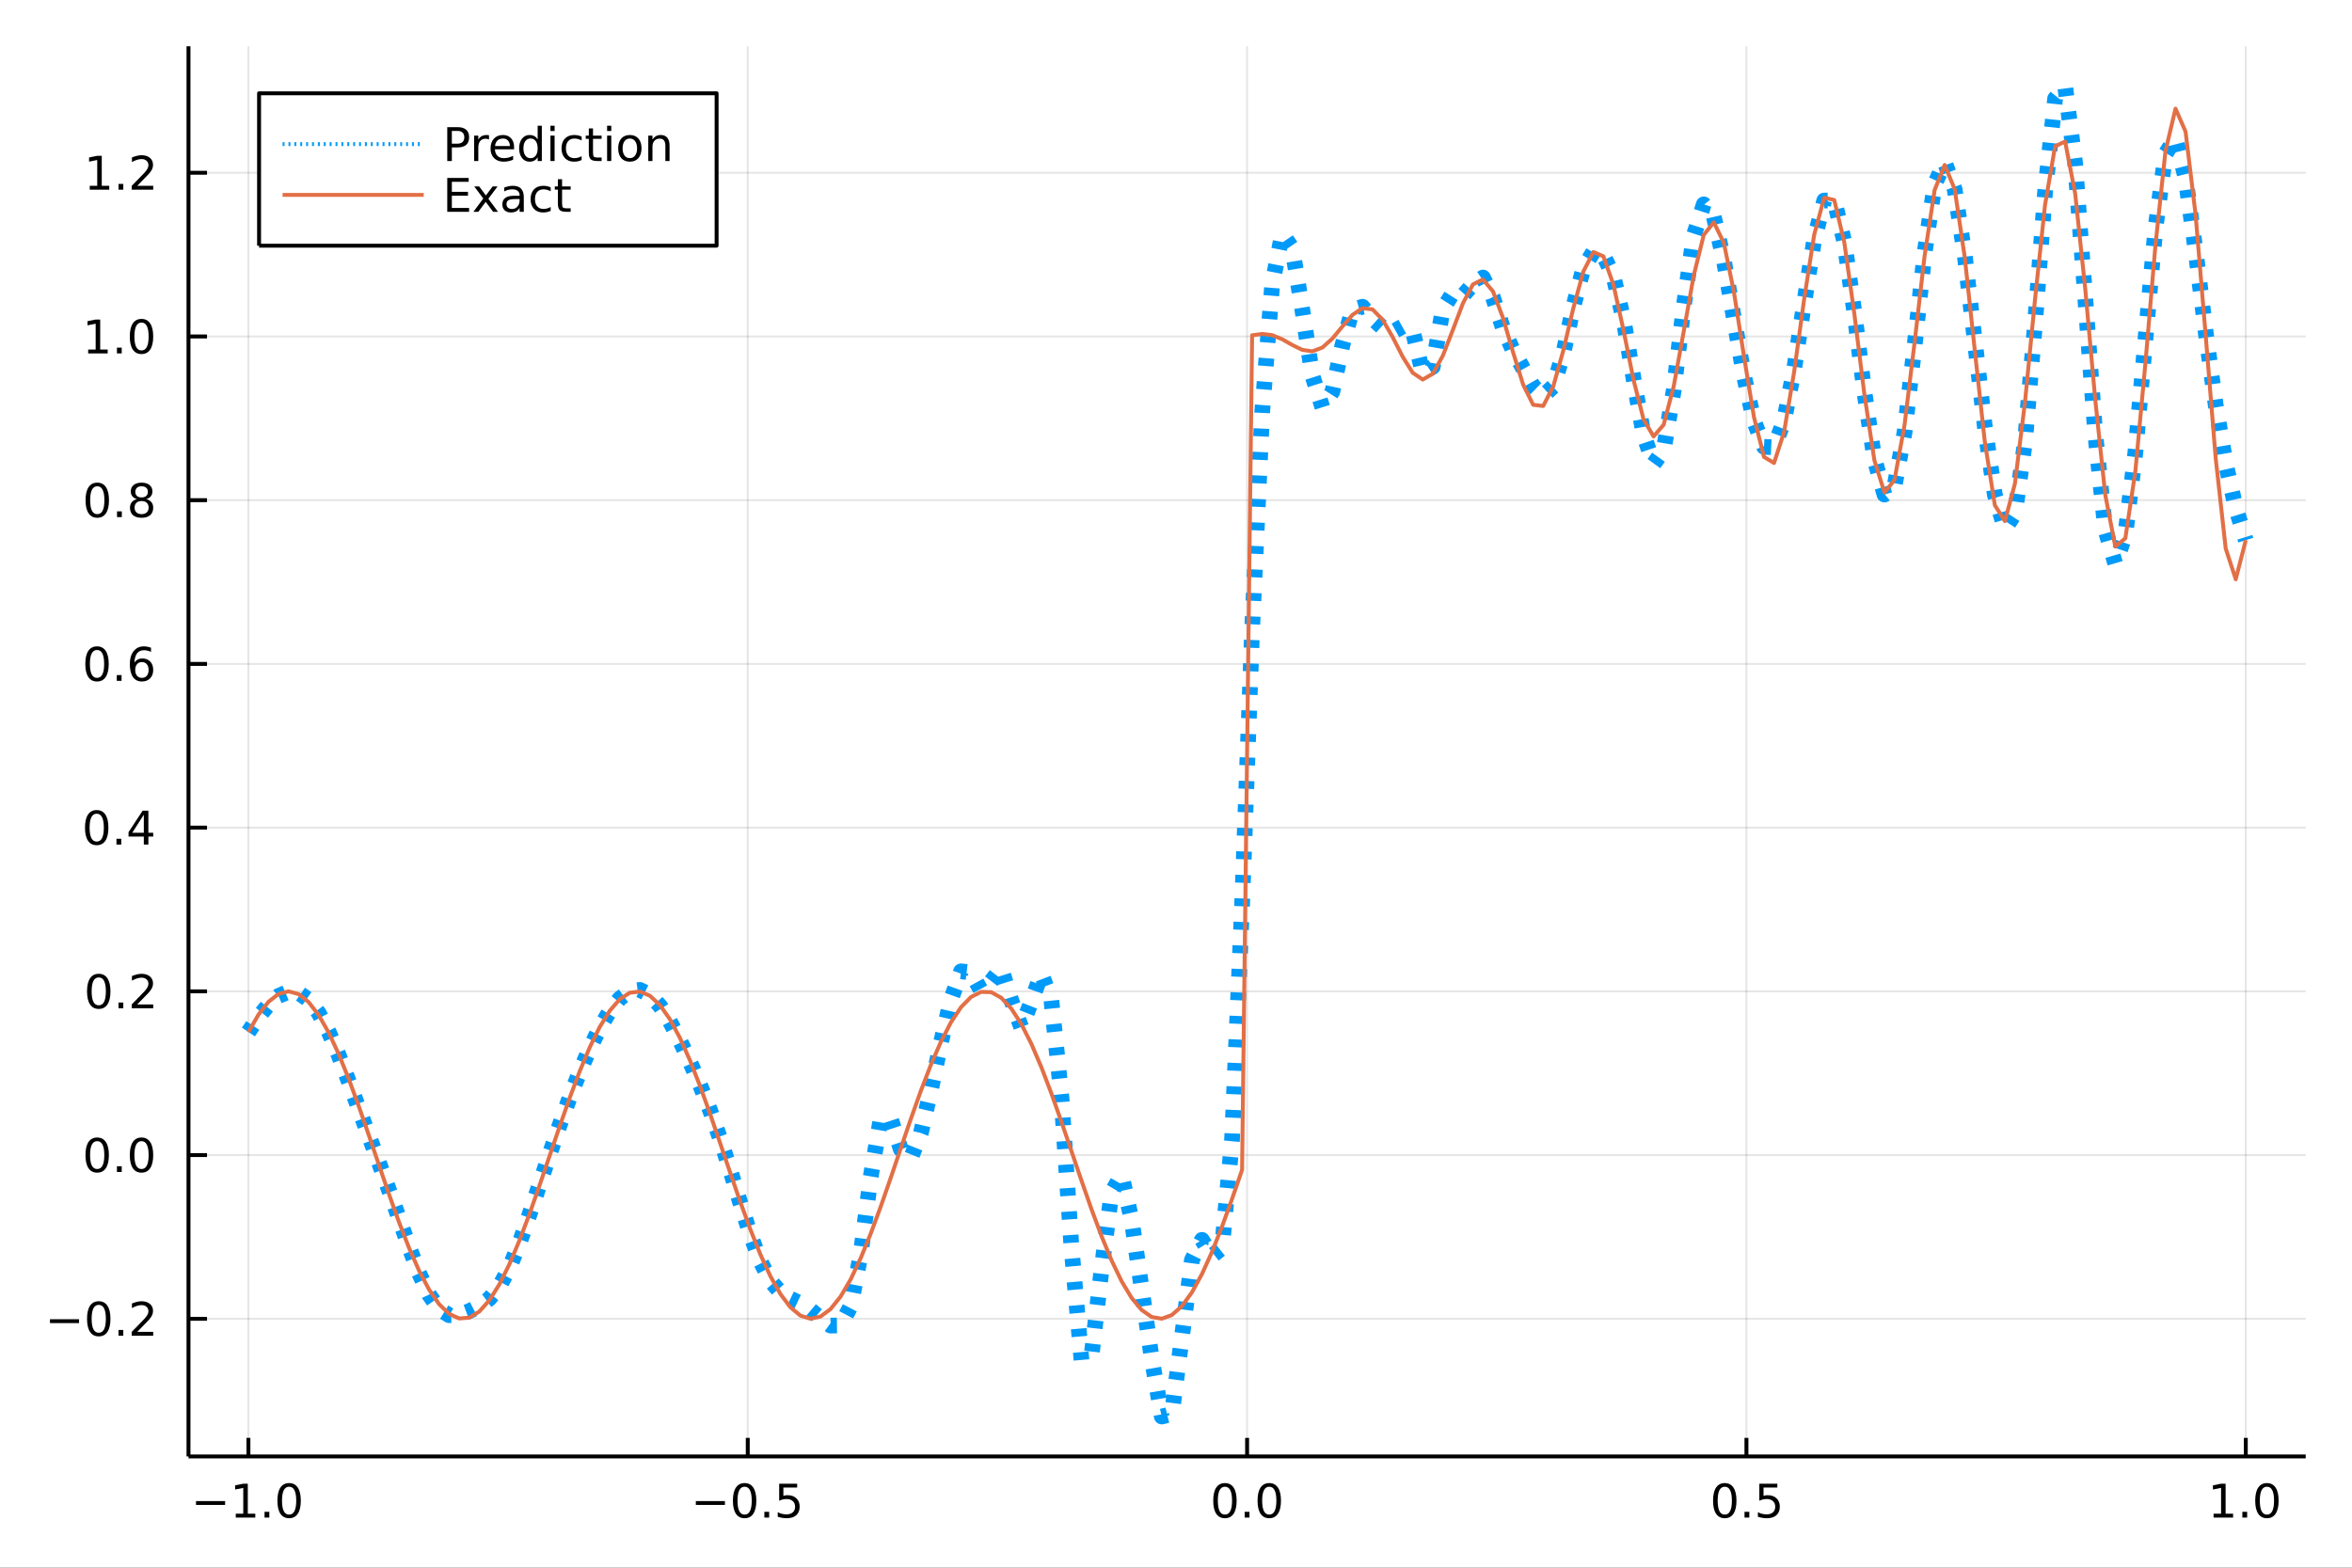 <?xml version="1.0" encoding="utf-8"?>
<svg xmlns="http://www.w3.org/2000/svg" xmlns:xlink="http://www.w3.org/1999/xlink" width="600" height="400" viewBox="0 0 2400 1600">
<rect x="0" y="0" width="2400" height="1600" fill="#333333" stroke="none"/>
<defs>
  <clipPath id="clip110">
    <rect x="0" y="0" width="2400" height="1600"/>
  </clipPath>
</defs>
<path clip-path="url(#clip110)" d="
M0 1600 L2400 1600 L2400 0 L0 0  Z
  " fill="#ffffff" fill-rule="evenodd" fill-opacity="1"/>
<defs>
  <clipPath id="clip111">
    <rect x="480" y="0" width="1681" height="1600"/>
  </clipPath>
</defs>
<path clip-path="url(#clip110)" d="
M192.339 1486.45 L2352.76 1486.45 L2352.76 47.244 L192.339 47.244  Z
  " fill="#ffffff" fill-rule="evenodd" fill-opacity="1"/>
<defs>
  <clipPath id="clip112">
    <rect x="192" y="47" width="2161" height="1440"/>
  </clipPath>
</defs>
<polyline clip-path="url(#clip112)" style="stroke:#000000; stroke-linecap:butt; stroke-linejoin:round; stroke-width:2; stroke-opacity:0.1; fill:none" points="
  253.483,1486.45 253.483,47.244 
  "/>
<polyline clip-path="url(#clip112)" style="stroke:#000000; stroke-linecap:butt; stroke-linejoin:round; stroke-width:2; stroke-opacity:0.1; fill:none" points="
  763.015,1486.45 763.015,47.244 
  "/>
<polyline clip-path="url(#clip112)" style="stroke:#000000; stroke-linecap:butt; stroke-linejoin:round; stroke-width:2; stroke-opacity:0.1; fill:none" points="
  1272.55,1486.45 1272.55,47.244 
  "/>
<polyline clip-path="url(#clip112)" style="stroke:#000000; stroke-linecap:butt; stroke-linejoin:round; stroke-width:2; stroke-opacity:0.1; fill:none" points="
  1782.08,1486.45 1782.08,47.244 
  "/>
<polyline clip-path="url(#clip112)" style="stroke:#000000; stroke-linecap:butt; stroke-linejoin:round; stroke-width:2; stroke-opacity:0.1; fill:none" points="
  2291.61,1486.45 2291.61,47.244 
  "/>
<polyline clip-path="url(#clip110)" style="stroke:#000000; stroke-linecap:butt; stroke-linejoin:round; stroke-width:4; stroke-opacity:1; fill:none" points="
  192.339,1486.45 2352.76,1486.45 
  "/>
<polyline clip-path="url(#clip110)" style="stroke:#000000; stroke-linecap:butt; stroke-linejoin:round; stroke-width:4; stroke-opacity:1; fill:none" points="
  253.483,1486.45 253.483,1467.55 
  "/>
<polyline clip-path="url(#clip110)" style="stroke:#000000; stroke-linecap:butt; stroke-linejoin:round; stroke-width:4; stroke-opacity:1; fill:none" points="
  763.015,1486.45 763.015,1467.55 
  "/>
<polyline clip-path="url(#clip110)" style="stroke:#000000; stroke-linecap:butt; stroke-linejoin:round; stroke-width:4; stroke-opacity:1; fill:none" points="
  1272.55,1486.45 1272.55,1467.55 
  "/>
<polyline clip-path="url(#clip110)" style="stroke:#000000; stroke-linecap:butt; stroke-linejoin:round; stroke-width:4; stroke-opacity:1; fill:none" points="
  1782.08,1486.45 1782.08,1467.55 
  "/>
<polyline clip-path="url(#clip110)" style="stroke:#000000; stroke-linecap:butt; stroke-linejoin:round; stroke-width:4; stroke-opacity:1; fill:none" points="
  2291.61,1486.45 2291.61,1467.55 
  "/>
<path clip-path="url(#clip110)" d="M200.011 1532.02 L229.686 1532.02 L229.686 1535.95 L200.011 1535.95 L200.011 1532.02 Z" fill="#000000" fill-rule="evenodd" fill-opacity="1" /><path clip-path="url(#clip110)" d="M240.589 1544.91 L248.228 1544.91 L248.228 1518.55 L239.918 1520.21 L239.918 1515.95 L248.182 1514.29 L252.858 1514.29 L252.858 1544.91 L260.497 1544.91 L260.497 1548.85 L240.589 1548.85 L240.589 1544.91 Z" fill="#000000" fill-rule="evenodd" fill-opacity="1" /><path clip-path="url(#clip110)" d="M269.941 1542.97 L274.825 1542.97 L274.825 1548.85 L269.941 1548.85 L269.941 1542.97 Z" fill="#000000" fill-rule="evenodd" fill-opacity="1" /><path clip-path="url(#clip110)" d="M295.01 1517.37 Q291.399 1517.37 289.57 1520.93 Q287.765 1524.47 287.765 1531.6 Q287.765 1538.71 289.57 1542.27 Q291.399 1545.82 295.01 1545.82 Q298.644 1545.82 300.45 1542.27 Q302.279 1538.71 302.279 1531.6 Q302.279 1524.47 300.45 1520.93 Q298.644 1517.37 295.01 1517.37 M295.01 1513.66 Q300.82 1513.66 303.876 1518.27 Q306.955 1522.85 306.955 1531.6 Q306.955 1540.33 303.876 1544.94 Q300.82 1549.52 295.01 1549.52 Q289.2 1549.52 286.121 1544.94 Q283.066 1540.33 283.066 1531.6 Q283.066 1522.85 286.121 1518.27 Q289.2 1513.66 295.01 1513.66 Z" fill="#000000" fill-rule="evenodd" fill-opacity="1" /><path clip-path="url(#clip110)" d="M710.041 1532.02 L739.717 1532.02 L739.717 1535.95 L710.041 1535.95 L710.041 1532.02 Z" fill="#000000" fill-rule="evenodd" fill-opacity="1" /><path clip-path="url(#clip110)" d="M759.809 1517.37 Q756.198 1517.37 754.369 1520.93 Q752.564 1524.47 752.564 1531.6 Q752.564 1538.71 754.369 1542.27 Q756.198 1545.82 759.809 1545.82 Q763.443 1545.82 765.249 1542.27 Q767.077 1538.71 767.077 1531.6 Q767.077 1524.47 765.249 1520.93 Q763.443 1517.37 759.809 1517.37 M759.809 1513.66 Q765.619 1513.66 768.675 1518.27 Q771.753 1522.85 771.753 1531.6 Q771.753 1540.33 768.675 1544.94 Q765.619 1549.52 759.809 1549.52 Q753.999 1549.52 750.92 1544.94 Q747.865 1540.33 747.865 1531.6 Q747.865 1522.85 750.92 1518.27 Q753.999 1513.66 759.809 1513.66 Z" fill="#000000" fill-rule="evenodd" fill-opacity="1" /><path clip-path="url(#clip110)" d="M779.971 1542.97 L784.855 1542.97 L784.855 1548.85 L779.971 1548.85 L779.971 1542.97 Z" fill="#000000" fill-rule="evenodd" fill-opacity="1" /><path clip-path="url(#clip110)" d="M795.087 1514.29 L813.443 1514.29 L813.443 1518.22 L799.369 1518.22 L799.369 1526.7 Q800.387 1526.35 801.406 1526.19 Q802.425 1526 803.443 1526 Q809.23 1526 812.61 1529.17 Q815.989 1532.34 815.989 1537.76 Q815.989 1543.34 812.517 1546.44 Q809.045 1549.52 802.725 1549.52 Q800.55 1549.52 798.281 1549.15 Q796.036 1548.78 793.628 1548.04 L793.628 1543.34 Q795.712 1544.47 797.934 1545.03 Q800.156 1545.58 802.633 1545.58 Q806.637 1545.58 808.975 1543.48 Q811.313 1541.37 811.313 1537.76 Q811.313 1534.15 808.975 1532.04 Q806.637 1529.94 802.633 1529.94 Q800.758 1529.94 798.883 1530.35 Q797.031 1530.77 795.087 1531.65 L795.087 1514.29 Z" fill="#000000" fill-rule="evenodd" fill-opacity="1" /><path clip-path="url(#clip110)" d="M1249.93 1517.37 Q1246.32 1517.37 1244.49 1520.93 Q1242.69 1524.47 1242.69 1531.6 Q1242.69 1538.71 1244.49 1542.27 Q1246.32 1545.82 1249.93 1545.82 Q1253.57 1545.82 1255.37 1542.27 Q1257.2 1538.71 1257.2 1531.6 Q1257.2 1524.47 1255.37 1520.93 Q1253.57 1517.37 1249.93 1517.37 M1249.93 1513.66 Q1255.74 1513.66 1258.8 1518.27 Q1261.88 1522.85 1261.88 1531.6 Q1261.88 1540.33 1258.8 1544.94 Q1255.74 1549.52 1249.93 1549.52 Q1244.12 1549.52 1241.04 1544.94 Q1237.99 1540.33 1237.99 1531.6 Q1237.99 1522.85 1241.04 1518.27 Q1244.12 1513.66 1249.93 1513.66 Z" fill="#000000" fill-rule="evenodd" fill-opacity="1" /><path clip-path="url(#clip110)" d="M1270.09 1542.97 L1274.98 1542.97 L1274.98 1548.85 L1270.09 1548.85 L1270.09 1542.97 Z" fill="#000000" fill-rule="evenodd" fill-opacity="1" /><path clip-path="url(#clip110)" d="M1295.16 1517.37 Q1291.55 1517.37 1289.72 1520.93 Q1287.92 1524.47 1287.92 1531.6 Q1287.92 1538.71 1289.72 1542.27 Q1291.55 1545.82 1295.16 1545.82 Q1298.8 1545.82 1300.6 1542.27 Q1302.43 1538.71 1302.43 1531.6 Q1302.43 1524.47 1300.6 1520.93 Q1298.8 1517.37 1295.16 1517.37 M1295.16 1513.66 Q1300.97 1513.66 1304.03 1518.27 Q1307.11 1522.85 1307.11 1531.6 Q1307.11 1540.33 1304.03 1544.94 Q1300.97 1549.52 1295.16 1549.52 Q1289.35 1549.52 1286.27 1544.94 Q1283.22 1540.33 1283.22 1531.6 Q1283.22 1522.85 1286.27 1518.27 Q1289.35 1513.66 1295.16 1513.66 Z" fill="#000000" fill-rule="evenodd" fill-opacity="1" /><path clip-path="url(#clip110)" d="M1759.96 1517.37 Q1756.35 1517.37 1754.52 1520.93 Q1752.72 1524.47 1752.72 1531.6 Q1752.72 1538.71 1754.52 1542.27 Q1756.35 1545.82 1759.96 1545.82 Q1763.6 1545.82 1765.4 1542.27 Q1767.23 1538.71 1767.23 1531.6 Q1767.23 1524.47 1765.4 1520.93 Q1763.6 1517.37 1759.96 1517.37 M1759.96 1513.66 Q1765.77 1513.66 1768.83 1518.27 Q1771.91 1522.85 1771.91 1531.6 Q1771.91 1540.33 1768.83 1544.94 Q1765.77 1549.52 1759.96 1549.52 Q1754.15 1549.52 1751.07 1544.94 Q1748.02 1540.33 1748.02 1531.6 Q1748.02 1522.85 1751.07 1518.27 Q1754.15 1513.66 1759.96 1513.66 Z" fill="#000000" fill-rule="evenodd" fill-opacity="1" /><path clip-path="url(#clip110)" d="M1780.12 1542.97 L1785.01 1542.97 L1785.01 1548.85 L1780.12 1548.85 L1780.12 1542.97 Z" fill="#000000" fill-rule="evenodd" fill-opacity="1" /><path clip-path="url(#clip110)" d="M1795.24 1514.29 L1813.6 1514.29 L1813.6 1518.22 L1799.52 1518.22 L1799.52 1526.7 Q1800.54 1526.35 1801.56 1526.19 Q1802.58 1526 1803.6 1526 Q1809.38 1526 1812.76 1529.17 Q1816.14 1532.34 1816.14 1537.76 Q1816.14 1543.34 1812.67 1546.44 Q1809.2 1549.52 1802.88 1549.52 Q1800.7 1549.52 1798.43 1549.15 Q1796.19 1548.78 1793.78 1548.04 L1793.78 1543.34 Q1795.86 1544.47 1798.09 1545.03 Q1800.31 1545.58 1802.79 1545.58 Q1806.79 1545.58 1809.13 1543.48 Q1811.47 1541.37 1811.47 1537.76 Q1811.47 1534.15 1809.13 1532.04 Q1806.79 1529.94 1802.79 1529.94 Q1800.91 1529.94 1799.04 1530.35 Q1797.18 1530.77 1795.24 1531.65 L1795.24 1514.29 Z" fill="#000000" fill-rule="evenodd" fill-opacity="1" /><path clip-path="url(#clip110)" d="M2258.76 1544.91 L2266.4 1544.91 L2266.4 1518.55 L2258.09 1520.21 L2258.09 1515.95 L2266.36 1514.29 L2271.03 1514.29 L2271.03 1544.91 L2278.67 1544.91 L2278.67 1548.85 L2258.76 1548.85 L2258.76 1544.91 Z" fill="#000000" fill-rule="evenodd" fill-opacity="1" /><path clip-path="url(#clip110)" d="M2288.12 1542.97 L2293 1542.97 L2293 1548.85 L2288.12 1548.85 L2288.12 1542.97 Z" fill="#000000" fill-rule="evenodd" fill-opacity="1" /><path clip-path="url(#clip110)" d="M2313.19 1517.37 Q2309.57 1517.37 2307.75 1520.93 Q2305.94 1524.47 2305.94 1531.6 Q2305.94 1538.71 2307.75 1542.27 Q2309.57 1545.82 2313.19 1545.82 Q2316.82 1545.82 2318.63 1542.27 Q2320.45 1538.71 2320.45 1531.6 Q2320.45 1524.47 2318.63 1520.93 Q2316.82 1517.37 2313.19 1517.37 M2313.19 1513.66 Q2319 1513.66 2322.05 1518.27 Q2325.13 1522.85 2325.13 1531.6 Q2325.13 1540.33 2322.05 1544.94 Q2319 1549.52 2313.19 1549.52 Q2307.38 1549.52 2304.3 1544.94 Q2301.24 1540.33 2301.24 1531.6 Q2301.24 1522.85 2304.3 1518.27 Q2307.38 1513.66 2313.19 1513.66 Z" fill="#000000" fill-rule="evenodd" fill-opacity="1" /><polyline clip-path="url(#clip112)" style="stroke:#000000; stroke-linecap:butt; stroke-linejoin:round; stroke-width:2; stroke-opacity:0.1; fill:none" points="
  192.339,1345.97 2352.76,1345.97 
  "/>
<polyline clip-path="url(#clip112)" style="stroke:#000000; stroke-linecap:butt; stroke-linejoin:round; stroke-width:2; stroke-opacity:0.1; fill:none" points="
  192.339,1178.88 2352.76,1178.88 
  "/>
<polyline clip-path="url(#clip112)" style="stroke:#000000; stroke-linecap:butt; stroke-linejoin:round; stroke-width:2; stroke-opacity:0.1; fill:none" points="
  192.339,1011.78 2352.76,1011.78 
  "/>
<polyline clip-path="url(#clip112)" style="stroke:#000000; stroke-linecap:butt; stroke-linejoin:round; stroke-width:2; stroke-opacity:0.1; fill:none" points="
  192.339,844.688 2352.76,844.688 
  "/>
<polyline clip-path="url(#clip112)" style="stroke:#000000; stroke-linecap:butt; stroke-linejoin:round; stroke-width:2; stroke-opacity:0.1; fill:none" points="
  192.339,677.594 2352.76,677.594 
  "/>
<polyline clip-path="url(#clip112)" style="stroke:#000000; stroke-linecap:butt; stroke-linejoin:round; stroke-width:2; stroke-opacity:0.1; fill:none" points="
  192.339,510.5 2352.76,510.5 
  "/>
<polyline clip-path="url(#clip112)" style="stroke:#000000; stroke-linecap:butt; stroke-linejoin:round; stroke-width:2; stroke-opacity:0.1; fill:none" points="
  192.339,343.406 2352.76,343.406 
  "/>
<polyline clip-path="url(#clip112)" style="stroke:#000000; stroke-linecap:butt; stroke-linejoin:round; stroke-width:2; stroke-opacity:0.1; fill:none" points="
  192.339,176.312 2352.76,176.312 
  "/>
<polyline clip-path="url(#clip110)" style="stroke:#000000; stroke-linecap:butt; stroke-linejoin:round; stroke-width:4; stroke-opacity:1; fill:none" points="
  192.339,1486.45 192.339,47.244 
  "/>
<polyline clip-path="url(#clip110)" style="stroke:#000000; stroke-linecap:butt; stroke-linejoin:round; stroke-width:4; stroke-opacity:1; fill:none" points="
  192.339,1345.97 211.236,1345.97 
  "/>
<polyline clip-path="url(#clip110)" style="stroke:#000000; stroke-linecap:butt; stroke-linejoin:round; stroke-width:4; stroke-opacity:1; fill:none" points="
  192.339,1178.88 211.236,1178.88 
  "/>
<polyline clip-path="url(#clip110)" style="stroke:#000000; stroke-linecap:butt; stroke-linejoin:round; stroke-width:4; stroke-opacity:1; fill:none" points="
  192.339,1011.78 211.236,1011.78 
  "/>
<polyline clip-path="url(#clip110)" style="stroke:#000000; stroke-linecap:butt; stroke-linejoin:round; stroke-width:4; stroke-opacity:1; fill:none" points="
  192.339,844.688 211.236,844.688 
  "/>
<polyline clip-path="url(#clip110)" style="stroke:#000000; stroke-linecap:butt; stroke-linejoin:round; stroke-width:4; stroke-opacity:1; fill:none" points="
  192.339,677.594 211.236,677.594 
  "/>
<polyline clip-path="url(#clip110)" style="stroke:#000000; stroke-linecap:butt; stroke-linejoin:round; stroke-width:4; stroke-opacity:1; fill:none" points="
  192.339,510.5 211.236,510.5 
  "/>
<polyline clip-path="url(#clip110)" style="stroke:#000000; stroke-linecap:butt; stroke-linejoin:round; stroke-width:4; stroke-opacity:1; fill:none" points="
  192.339,343.406 211.236,343.406 
  "/>
<polyline clip-path="url(#clip110)" style="stroke:#000000; stroke-linecap:butt; stroke-linejoin:round; stroke-width:4; stroke-opacity:1; fill:none" points="
  192.339,176.312 211.236,176.312 
  "/>
<path clip-path="url(#clip110)" d="M50.992 1346.42 L80.668 1346.42 L80.668 1350.36 L50.992 1350.36 L50.992 1346.42 Z" fill="#000000" fill-rule="evenodd" fill-opacity="1" /><path clip-path="url(#clip110)" d="M100.76 1331.77 Q97.149 1331.77 95.321 1335.33 Q93.515 1338.88 93.515 1346.01 Q93.515 1353.11 95.321 1356.68 Q97.149 1360.22 100.76 1360.22 Q104.395 1360.22 106.2 1356.68 Q108.029 1353.11 108.029 1346.01 Q108.029 1338.88 106.2 1335.33 Q104.395 1331.77 100.76 1331.77 M100.76 1328.07 Q106.571 1328.07 109.626 1332.67 Q112.705 1337.26 112.705 1346.01 Q112.705 1354.73 109.626 1359.34 Q106.571 1363.92 100.76 1363.92 Q94.95 1363.92 91.871 1359.34 Q88.816 1354.73 88.816 1346.01 Q88.816 1337.26 91.871 1332.67 Q94.95 1328.07 100.76 1328.07 Z" fill="#000000" fill-rule="evenodd" fill-opacity="1" /><path clip-path="url(#clip110)" d="M120.922 1357.37 L125.807 1357.37 L125.807 1363.25 L120.922 1363.25 L120.922 1357.37 Z" fill="#000000" fill-rule="evenodd" fill-opacity="1" /><path clip-path="url(#clip110)" d="M140.019 1359.32 L156.339 1359.32 L156.339 1363.25 L134.394 1363.25 L134.394 1359.32 Q137.056 1356.56 141.64 1351.93 Q146.246 1347.28 147.427 1345.94 Q149.672 1343.41 150.552 1341.68 Q151.455 1339.92 151.455 1338.23 Q151.455 1335.47 149.51 1333.74 Q147.589 1332 144.487 1332 Q142.288 1332 139.834 1332.76 Q137.404 1333.53 134.626 1335.08 L134.626 1330.36 Q137.45 1329.22 139.904 1328.64 Q142.357 1328.07 144.394 1328.07 Q149.765 1328.07 152.959 1330.75 Q156.154 1333.44 156.154 1337.93 Q156.154 1340.06 155.343 1341.98 Q154.556 1343.88 152.45 1346.47 Q151.871 1347.14 148.769 1350.36 Q145.668 1353.55 140.019 1359.32 Z" fill="#000000" fill-rule="evenodd" fill-opacity="1" /><path clip-path="url(#clip110)" d="M99.163 1164.68 Q95.552 1164.68 93.723 1168.24 Q91.918 1171.78 91.918 1178.91 Q91.918 1186.02 93.723 1189.58 Q95.552 1193.12 99.163 1193.12 Q102.797 1193.12 104.603 1189.58 Q106.432 1186.02 106.432 1178.91 Q106.432 1171.78 104.603 1168.24 Q102.797 1164.68 99.163 1164.68 M99.163 1160.97 Q104.973 1160.97 108.029 1165.58 Q111.108 1170.16 111.108 1178.91 Q111.108 1187.64 108.029 1192.24 Q104.973 1196.83 99.163 1196.83 Q93.353 1196.83 90.274 1192.24 Q87.219 1187.64 87.219 1178.91 Q87.219 1170.16 90.274 1165.58 Q93.353 1160.97 99.163 1160.97 Z" fill="#000000" fill-rule="evenodd" fill-opacity="1" /><path clip-path="url(#clip110)" d="M119.325 1190.28 L124.209 1190.28 L124.209 1196.16 L119.325 1196.16 L119.325 1190.28 Z" fill="#000000" fill-rule="evenodd" fill-opacity="1" /><path clip-path="url(#clip110)" d="M144.394 1164.68 Q140.783 1164.68 138.955 1168.24 Q137.149 1171.78 137.149 1178.91 Q137.149 1186.02 138.955 1189.58 Q140.783 1193.12 144.394 1193.12 Q148.029 1193.12 149.834 1189.58 Q151.663 1186.02 151.663 1178.91 Q151.663 1171.78 149.834 1168.24 Q148.029 1164.68 144.394 1164.68 M144.394 1160.97 Q150.205 1160.97 153.26 1165.58 Q156.339 1170.16 156.339 1178.91 Q156.339 1187.64 153.26 1192.24 Q150.205 1196.83 144.394 1196.83 Q138.584 1196.83 135.506 1192.24 Q132.45 1187.64 132.45 1178.91 Q132.45 1170.16 135.506 1165.58 Q138.584 1160.97 144.394 1160.97 Z" fill="#000000" fill-rule="evenodd" fill-opacity="1" /><path clip-path="url(#clip110)" d="M100.76 997.581 Q97.149 997.581 95.321 1001.15 Q93.515 1004.69 93.515 1011.82 Q93.515 1018.92 95.321 1022.49 Q97.149 1026.03 100.76 1026.03 Q104.395 1026.03 106.2 1022.49 Q108.029 1018.92 108.029 1011.82 Q108.029 1004.69 106.2 1001.15 Q104.395 997.581 100.76 997.581 M100.76 993.877 Q106.571 993.877 109.626 998.484 Q112.705 1003.07 112.705 1011.82 Q112.705 1020.54 109.626 1025.15 Q106.571 1029.73 100.76 1029.73 Q94.95 1029.73 91.871 1025.15 Q88.816 1020.54 88.816 1011.82 Q88.816 1003.07 91.871 998.484 Q94.95 993.877 100.76 993.877 Z" fill="#000000" fill-rule="evenodd" fill-opacity="1" /><path clip-path="url(#clip110)" d="M120.922 1023.18 L125.807 1023.18 L125.807 1029.06 L120.922 1029.06 L120.922 1023.18 Z" fill="#000000" fill-rule="evenodd" fill-opacity="1" /><path clip-path="url(#clip110)" d="M140.019 1025.13 L156.339 1025.13 L156.339 1029.06 L134.394 1029.06 L134.394 1025.13 Q137.056 1022.37 141.64 1017.74 Q146.246 1013.09 147.427 1011.75 Q149.672 1009.22 150.552 1007.49 Q151.455 1005.73 151.455 1004.04 Q151.455 1001.28 149.51 999.549 Q147.589 997.813 144.487 997.813 Q142.288 997.813 139.834 998.576 Q137.404 999.34 134.626 1000.89 L134.626 996.169 Q137.45 995.035 139.904 994.456 Q142.357 993.877 144.394 993.877 Q149.765 993.877 152.959 996.563 Q156.154 999.248 156.154 1003.74 Q156.154 1005.87 155.343 1007.79 Q154.556 1009.69 152.45 1012.28 Q151.871 1012.95 148.769 1016.17 Q145.668 1019.36 140.019 1025.13 Z" fill="#000000" fill-rule="evenodd" fill-opacity="1" /><path clip-path="url(#clip110)" d="M98.677 830.487 Q95.066 830.487 93.237 834.052 Q91.432 837.594 91.432 844.723 Q91.432 851.83 93.237 855.394 Q95.066 858.936 98.677 858.936 Q102.311 858.936 104.117 855.394 Q105.946 851.83 105.946 844.723 Q105.946 837.594 104.117 834.052 Q102.311 830.487 98.677 830.487 M98.677 826.783 Q104.487 826.783 107.543 831.39 Q110.621 835.973 110.621 844.723 Q110.621 853.45 107.543 858.056 Q104.487 862.64 98.677 862.64 Q92.867 862.64 89.788 858.056 Q86.733 853.45 86.733 844.723 Q86.733 835.973 89.788 831.39 Q92.867 826.783 98.677 826.783 Z" fill="#000000" fill-rule="evenodd" fill-opacity="1" /><path clip-path="url(#clip110)" d="M118.839 856.089 L123.723 856.089 L123.723 861.968 L118.839 861.968 L118.839 856.089 Z" fill="#000000" fill-rule="evenodd" fill-opacity="1" /><path clip-path="url(#clip110)" d="M146.756 831.482 L134.95 849.931 L146.756 849.931 L146.756 831.482 M145.529 827.408 L151.408 827.408 L151.408 849.931 L156.339 849.931 L156.339 853.82 L151.408 853.82 L151.408 861.968 L146.756 861.968 L146.756 853.82 L131.154 853.82 L131.154 849.306 L145.529 827.408 Z" fill="#000000" fill-rule="evenodd" fill-opacity="1" /><path clip-path="url(#clip110)" d="M99.001 663.393 Q95.39 663.393 93.561 666.958 Q91.756 670.5 91.756 677.629 Q91.756 684.736 93.561 688.3 Q95.39 691.842 99.001 691.842 Q102.635 691.842 104.441 688.3 Q106.27 684.736 106.27 677.629 Q106.27 670.5 104.441 666.958 Q102.635 663.393 99.001 663.393 M99.001 659.689 Q104.811 659.689 107.867 664.296 Q110.946 668.879 110.946 677.629 Q110.946 686.356 107.867 690.962 Q104.811 695.546 99.001 695.546 Q93.191 695.546 90.112 690.962 Q87.057 686.356 87.057 677.629 Q87.057 668.879 90.112 664.296 Q93.191 659.689 99.001 659.689 Z" fill="#000000" fill-rule="evenodd" fill-opacity="1" /><path clip-path="url(#clip110)" d="M119.163 688.995 L124.047 688.995 L124.047 694.874 L119.163 694.874 L119.163 688.995 Z" fill="#000000" fill-rule="evenodd" fill-opacity="1" /><path clip-path="url(#clip110)" d="M144.811 675.731 Q141.663 675.731 139.811 677.884 Q137.982 680.037 137.982 683.787 Q137.982 687.513 139.811 689.689 Q141.663 691.842 144.811 691.842 Q147.959 691.842 149.788 689.689 Q151.64 687.513 151.64 683.787 Q151.64 680.037 149.788 677.884 Q147.959 675.731 144.811 675.731 M154.093 661.078 L154.093 665.338 Q152.334 664.504 150.529 664.064 Q148.746 663.625 146.987 663.625 Q142.357 663.625 139.904 666.75 Q137.473 669.875 137.126 676.194 Q138.492 674.18 140.552 673.115 Q142.612 672.027 145.089 672.027 Q150.297 672.027 153.306 675.199 Q156.339 678.347 156.339 683.787 Q156.339 689.111 153.191 692.328 Q150.043 695.546 144.811 695.546 Q138.816 695.546 135.644 690.962 Q132.473 686.356 132.473 677.629 Q132.473 669.435 136.362 664.574 Q140.251 659.689 146.802 659.689 Q148.561 659.689 150.343 660.037 Q152.149 660.384 154.093 661.078 Z" fill="#000000" fill-rule="evenodd" fill-opacity="1" /><path clip-path="url(#clip110)" d="M99.256 496.299 Q95.645 496.299 93.816 499.864 Q92.01 503.406 92.01 510.535 Q92.01 517.642 93.816 521.206 Q95.645 524.748 99.256 524.748 Q102.89 524.748 104.696 521.206 Q106.524 517.642 106.524 510.535 Q106.524 503.406 104.696 499.864 Q102.89 496.299 99.256 496.299 M99.256 492.595 Q105.066 492.595 108.121 497.202 Q111.2 501.785 111.2 510.535 Q111.2 519.262 108.121 523.868 Q105.066 528.452 99.256 528.452 Q93.446 528.452 90.367 523.868 Q87.311 519.262 87.311 510.535 Q87.311 501.785 90.367 497.202 Q93.446 492.595 99.256 492.595 Z" fill="#000000" fill-rule="evenodd" fill-opacity="1" /><path clip-path="url(#clip110)" d="M119.418 521.901 L124.302 521.901 L124.302 527.78 L119.418 527.78 L119.418 521.901 Z" fill="#000000" fill-rule="evenodd" fill-opacity="1" /><path clip-path="url(#clip110)" d="M144.487 511.369 Q141.154 511.369 139.232 513.151 Q137.334 514.933 137.334 518.058 Q137.334 521.183 139.232 522.966 Q141.154 524.748 144.487 524.748 Q147.82 524.748 149.742 522.966 Q151.663 521.16 151.663 518.058 Q151.663 514.933 149.742 513.151 Q147.843 511.369 144.487 511.369 M139.811 509.378 Q136.802 508.637 135.112 506.577 Q133.445 504.517 133.445 501.554 Q133.445 497.41 136.385 495.003 Q139.348 492.595 144.487 492.595 Q149.649 492.595 152.589 495.003 Q155.529 497.41 155.529 501.554 Q155.529 504.517 153.839 506.577 Q152.172 508.637 149.186 509.378 Q152.566 510.165 154.441 512.456 Q156.339 514.748 156.339 518.058 Q156.339 523.081 153.26 525.767 Q150.205 528.452 144.487 528.452 Q138.769 528.452 135.691 525.767 Q132.635 523.081 132.635 518.058 Q132.635 514.748 134.533 512.456 Q136.431 510.165 139.811 509.378 M138.098 501.994 Q138.098 504.679 139.765 506.183 Q141.455 507.688 144.487 507.688 Q147.496 507.688 149.186 506.183 Q150.899 504.679 150.899 501.994 Q150.899 499.308 149.186 497.804 Q147.496 496.299 144.487 496.299 Q141.455 496.299 139.765 497.804 Q138.098 499.308 138.098 501.994 Z" fill="#000000" fill-rule="evenodd" fill-opacity="1" /><path clip-path="url(#clip110)" d="M89.973 356.751 L97.612 356.751 L97.612 330.386 L89.302 332.052 L89.302 327.793 L97.566 326.126 L102.242 326.126 L102.242 356.751 L109.881 356.751 L109.881 360.686 L89.973 360.686 L89.973 356.751 Z" fill="#000000" fill-rule="evenodd" fill-opacity="1" /><path clip-path="url(#clip110)" d="M119.325 354.807 L124.209 354.807 L124.209 360.686 L119.325 360.686 L119.325 354.807 Z" fill="#000000" fill-rule="evenodd" fill-opacity="1" /><path clip-path="url(#clip110)" d="M144.394 329.205 Q140.783 329.205 138.955 332.77 Q137.149 336.312 137.149 343.441 Q137.149 350.548 138.955 354.112 Q140.783 357.654 144.394 357.654 Q148.029 357.654 149.834 354.112 Q151.663 350.548 151.663 343.441 Q151.663 336.312 149.834 332.77 Q148.029 329.205 144.394 329.205 M144.394 325.501 Q150.205 325.501 153.26 330.108 Q156.339 334.691 156.339 343.441 Q156.339 352.168 153.26 356.774 Q150.205 361.358 144.394 361.358 Q138.584 361.358 135.506 356.774 Q132.45 352.168 132.45 343.441 Q132.45 334.691 135.506 330.108 Q138.584 325.501 144.394 325.501 Z" fill="#000000" fill-rule="evenodd" fill-opacity="1" /><path clip-path="url(#clip110)" d="M91.571 189.657 L99.21 189.657 L99.21 163.292 L90.899 164.958 L90.899 160.699 L99.163 159.032 L103.839 159.032 L103.839 189.657 L111.478 189.657 L111.478 193.592 L91.571 193.592 L91.571 189.657 Z" fill="#000000" fill-rule="evenodd" fill-opacity="1" /><path clip-path="url(#clip110)" d="M120.922 187.713 L125.807 187.713 L125.807 193.592 L120.922 193.592 L120.922 187.713 Z" fill="#000000" fill-rule="evenodd" fill-opacity="1" /><path clip-path="url(#clip110)" d="M140.019 189.657 L156.339 189.657 L156.339 193.592 L134.394 193.592 L134.394 189.657 Q137.056 186.903 141.64 182.273 Q146.246 177.62 147.427 176.278 Q149.672 173.755 150.552 172.019 Q151.455 170.259 151.455 168.569 Q151.455 165.815 149.51 164.079 Q147.589 162.343 144.487 162.343 Q142.288 162.343 139.834 163.107 Q137.404 163.87 134.626 165.421 L134.626 160.699 Q137.45 159.565 139.904 158.986 Q142.357 158.407 144.394 158.407 Q149.765 158.407 152.959 161.093 Q156.154 163.778 156.154 168.269 Q156.154 170.398 155.343 172.319 Q154.556 174.218 152.45 176.81 Q151.871 177.481 148.769 180.699 Q145.668 183.893 140.019 189.657 Z" fill="#000000" fill-rule="evenodd" fill-opacity="1" /><polyline clip-path="url(#clip112)" style="stroke:#009af9; stroke-linecap:butt; stroke-linejoin:round; stroke-width:16; stroke-opacity:1; fill:none" stroke-dasharray="8, 16" points="
  253.483,1053.25 263.725,1038.01 273.966,1025.42 284.208,1016.46 294.45,1012.11 304.692,1013.23 314.934,1020.43 325.176,1033.9 335.418,1053.19 345.659,1077.11 
  355.901,1103.86 366.143,1131.59 376.385,1159.12 386.627,1186.47 396.869,1214.42 407.111,1243.37 417.352,1272.41 427.594,1299.32 437.836,1321.29 448.078,1335.9 
  458.32,1342.3 468.562,1342.01 478.803,1338.19 489.045,1332.97 499.287,1325.5 509.529,1313.07 519.771,1293.97 530.013,1268.79 540.255,1239.68 550.497,1208.95 
  560.738,1178.26 570.98,1148.58 581.222,1120.4 591.464,1094.12 601.706,1070.19 611.948,1049.21 622.19,1031.9 632.431,1019.09 642.673,1011.64 652.915,1010.29 
  663.157,1015.38 673.399,1026.54 683.641,1042.65 693.882,1062.18 704.124,1083.9 714.366,1107.45 724.608,1133.31 734.85,1162.2 745.092,1194.11 755.334,1227.58 
  765.575,1259.74 775.817,1287.11 786.059,1307.03 796.301,1319.02 806.543,1325.4 816.785,1330.27 827.027,1336.89 837.268,1345.48 847.51,1352.9 857.752,1352.75 
  867.994,1333.19 878.236,1280.31 888.478,1200.92 898.72,1141.55 908.961,1141.95 919.203,1172.96 929.445,1181.92 939.687,1156.34 949.929,1112.18 960.171,1064.06 
  970.413,1020.1 980.654,991.344 990.896,992.559 1001.14,1011.16 1011.38,1001.44 1021.62,988.18 1031.86,1020.85 1042.11,1048.48 1052.35,1022.44 1062.59,993.874 
  1072.83,1020.62 1083.07,1119.49 1093.31,1272.67 1103.56,1388.31 1113.8,1383.99 1124.04,1295.49 1134.28,1217.03 1144.52,1199.24 1154.77,1245.31 1165.01,1315.61 
  1175.25,1386.64 1185.49,1445.72 1195.73,1443.25 1205.98,1364.96 1216.22,1286.03 1226.46,1265.42 1236.7,1281.77 1246.94,1273.72 1257.18,1163.03 1267.43,923.804 
  1277.67,642.401 1287.91,421 1298.15,290.379 1308.39,238.406 1318.64,253.467 1328.88,315.978 1339.12,383.281 1349.36,415.702 1359.6,399.603 1369.84,352.088 
  1380.09,315.988 1390.33,313.082 1400.57,325.14 1410.81,334.405 1421.05,338.885 1431.3,333.133 1441.54,337.591 1451.78,380.918 1462.02,374.308 1472.26,315.347 
  1482.51,299.168 1492.75,301.723 1502.99,290.167 1513.23,283.248 1523.47,303.665 1533.71,335.072 1543.96,357.7 1554.2,375.983 1564.44,394.015 1574.68,403.969 
  1584.92,394.557 1595.17,360.868 1605.41,313.123 1615.65,273.792 1625.89,257.031 1636.13,260.505 1646.38,282.154 1656.62,325.951 1666.86,386.425 1677.1,443.448 
  1687.34,473.587 1697.58,459.457 1707.83,398.612 1718.07,313.019 1728.31,240.438 1738.55,208.569 1748.79,221.23 1759.04,265.689 1769.28,324.82 1779.52,383.439 
  1789.76,429.912 1800,456.034 1810.24,456.53 1820.49,429.241 1830.73,376.818 1840.97,309.298 1851.21,244.757 1861.45,204.662 1871.7,204.609 1881.94,246.65 
  1892.18,318.709 1902.42,400.131 1912.66,468.532 1922.91,504.744 1933.15,496.299 1943.39,441.405 1953.63,352.977 1963.87,258.027 1974.11,188.195 1984.36,165.428 
  1994.6,193.525 2004.84,260.712 2015.08,347.974 2025.32,435.564 2035.57,505.197 2045.81,539.764 2056.05,524.212 2066.29,451.073 2076.53,330.355 2086.77,196.357 
  2097.02,100.681 2107.26,87.976 2117.5,167.115 2127.74,303.526 2137.98,442.651 2148.23,540.392 2158.47,575.448 2168.71,545.512 2178.95,461.545 2189.19,346.205 
  2199.44,232.761 2209.68,157.024 2219.92,141.055 2230.16,181.568 2240.4,255.931 2250.64,338.724 2260.89,413.25 2271.13,473.032 2281.37,518.133 2291.61,551.28 
  
  "/>
<polyline clip-path="url(#clip112)" style="stroke:#e26f46; stroke-linecap:butt; stroke-linejoin:round; stroke-width:4; stroke-opacity:1; fill:none" points="
  253.483,1053.39 263.725,1035.59 273.966,1022.46 284.208,1014.44 294.45,1011.78 304.692,1014.58 314.934,1022.74 325.176,1036 335.418,1053.92 345.659,1075.91 
  355.901,1101.27 366.143,1129.16 376.385,1158.68 386.627,1188.85 396.869,1218.7 407.111,1247.24 417.352,1273.56 427.594,1296.79 437.836,1316.16 448.078,1331.06 
  458.32,1340.99 468.562,1345.63 478.803,1344.83 489.045,1338.61 499.287,1327.17 509.529,1310.9 519.771,1290.32 530.013,1266.1 540.255,1239.04 550.497,1210.01 
  560.738,1179.96 570.98,1149.88 581.222,1120.75 591.464,1093.51 601.706,1069.06 611.948,1048.19 622.19,1031.59 632.431,1019.8 642.673,1013.19 652.915,1012 
  663.157,1016.25 673.399,1025.81 683.641,1040.36 693.882,1059.44 704.124,1082.41 714.366,1108.53 724.608,1136.95 734.85,1166.74 745.092,1196.92 755.334,1226.51 
  765.575,1254.55 775.817,1280.12 786.059,1302.38 796.301,1320.62 806.543,1334.23 816.785,1342.76 827.027,1345.95 837.268,1343.69 847.51,1336.04 857.752,1323.27 
  867.994,1305.78 878.236,1284.16 888.478,1259.09 898.72,1231.41 908.961,1202.02 919.203,1171.86 929.445,1141.94 939.687,1113.22 949.929,1086.65 960.171,1063.09 
  970.413,1043.3 980.654,1027.94 990.896,1017.51 1001.14,1012.34 1011.38,1012.61 1021.62,1018.3 1031.86,1029.24 1042.11,1045.05 1052.35,1065.24 1062.59,1089.14 
  1072.83,1115.96 1083.07,1144.84 1093.31,1174.83 1103.56,1204.95 1113.8,1234.22 1124.04,1261.68 1134.28,1286.44 1144.52,1307.69 1154.77,1324.74 1165.01,1337.02 
  1175.25,1344.15 1185.49,1345.88 1195.73,1342.16 1205.98,1333.11 1216.22,1319.03 1226.46,1300.37 1236.7,1277.75 1246.94,1251.9 1257.18,1223.66 1267.43,1193.97 
  1277.67,342.193 1287.91,340.812 1298.15,342.069 1308.39,346.253 1318.64,352.081 1328.88,357.091 1339.12,358.575 1349.36,354.72 1359.6,345.53 1369.84,333.14 
  1380.09,321.351 1390.33,314.463 1400.57,315.785 1410.81,326.293 1421.05,343.968 1431.3,364.083 1441.54,380.463 1451.78,387.373 1462.02,381.458 1472.26,363.106 
  1482.51,336.71 1492.75,309.657 1502.99,290.269 1513.23,285.246 1523.47,297.422 1533.71,324.548 1543.96,359.581 1554.2,392.49 1564.44,413.13 1574.68,414.352 
  1584.92,394.412 1595.17,357.868 1605.41,314.61 1615.65,277.192 1625.89,257.189 1636.13,261.637 1646.38,290.636 1656.62,336.932 1666.86,387.684 1677.1,428.027 
  1687.34,445.42 1697.58,433.526 1707.83,394.415 1718.07,338.357 1728.31,281.152 1738.55,239.673 1748.79,226.899 1759.04,247.875 1769.28,297.872 1779.52,363.368 
  1789.76,425.697 1800,466.361 1810.24,472.521 1820.49,441.012 1830.73,379.66 1840.97,305.379 1851.21,239.523 1861.45,201.743 1871.7,204.131 1881.94,247.395 
  1892.18,320.248 1902.42,402.328 1912.66,469.882 1922.91,502.639 1933.15,489.883 1943.39,433.907 1953.63,349.748 1963.87,261.166 1974.11,193.941 1984.36,168.369 
  1994.6,193.15 2004.84,262.499 2015.08,357.423 2025.32,450.914 2035.57,515.627 2045.81,531.882 2056.05,493.624 2066.29,410.568 2076.53,305.767 2086.77,209.229 
  2097.02,149.319 2107.26,144.432 2117.5,197.367 2127.74,294.122 2137.98,407.57 2148.23,505.06 2158.47,557.813 2168.71,549.413 2178.95,480.887 2189.19,370.803 
  2199.44,250.264 2209.68,154.117 2219.92,110.883 2230.16,134.304 2240.4,219.014 2250.64,341.691 2260.89,467.461 2271.13,559.82 2281.37,591.216 2291.61,551.266 
  
  "/>
<path clip-path="url(#clip110)" d="
M264.353 250.738 L731.227 250.738 L731.227 95.218 L264.353 95.218  Z
  " fill="#ffffff" fill-rule="evenodd" fill-opacity="1"/>
<polyline clip-path="url(#clip110)" style="stroke:#000000; stroke-linecap:butt; stroke-linejoin:round; stroke-width:4; stroke-opacity:1; fill:none" points="
  264.353,250.738 731.227,250.738 731.227,95.218 264.353,95.218 264.353,250.738 
  "/>
<polyline clip-path="url(#clip110)" style="stroke:#009af9; stroke-linecap:butt; stroke-linejoin:round; stroke-width:4; stroke-opacity:1; fill:none" stroke-dasharray="2, 4" points="
  288.357,147.058 432.385,147.058 
  "/>
<path clip-path="url(#clip110)" d="M461.066 133.62 L461.066 146.606 L466.945 146.606 Q470.209 146.606 471.992 144.916 Q473.774 143.227 473.774 140.102 Q473.774 137 471.992 135.31 Q470.209 133.62 466.945 133.62 L461.066 133.62 M456.39 129.778 L466.945 129.778 Q472.755 129.778 475.718 132.416 Q478.704 135.032 478.704 140.102 Q478.704 145.217 475.718 147.833 Q472.755 150.449 466.945 150.449 L461.066 150.449 L461.066 164.338 L456.39 164.338 L456.39 129.778 Z" fill="#000000" fill-rule="evenodd" fill-opacity="1" /><path clip-path="url(#clip110)" d="M498.982 142.393 Q498.265 141.977 497.408 141.791 Q496.575 141.583 495.556 141.583 Q491.945 141.583 490.001 143.944 Q488.079 146.282 488.079 150.68 L488.079 164.338 L483.797 164.338 L483.797 138.412 L488.079 138.412 L488.079 142.44 Q489.422 140.078 491.575 138.944 Q493.728 137.787 496.806 137.787 Q497.246 137.787 497.778 137.856 Q498.311 137.903 498.959 138.018 L498.982 142.393 Z" fill="#000000" fill-rule="evenodd" fill-opacity="1" /><path clip-path="url(#clip110)" d="M524.584 150.31 L524.584 152.393 L505.001 152.393 Q505.278 156.791 507.639 159.106 Q510.024 161.398 514.26 161.398 Q516.714 161.398 519.005 160.796 Q521.32 160.194 523.588 158.99 L523.588 163.018 Q521.297 163.99 518.889 164.5 Q516.482 165.009 514.005 165.009 Q507.802 165.009 504.167 161.398 Q500.556 157.787 500.556 151.629 Q500.556 145.264 503.982 141.537 Q507.431 137.787 513.264 137.787 Q518.496 137.787 521.528 141.166 Q524.584 144.523 524.584 150.31 M520.325 149.06 Q520.278 145.565 518.357 143.481 Q516.459 141.398 513.311 141.398 Q509.746 141.398 507.593 143.412 Q505.464 145.426 505.14 149.083 L520.325 149.06 Z" fill="#000000" fill-rule="evenodd" fill-opacity="1" /><path clip-path="url(#clip110)" d="M548.635 142.347 L548.635 128.319 L552.894 128.319 L552.894 164.338 L548.635 164.338 L548.635 160.449 Q547.292 162.763 545.232 163.898 Q543.195 165.009 540.325 165.009 Q535.625 165.009 532.663 161.259 Q529.723 157.509 529.723 151.398 Q529.723 145.287 532.663 141.537 Q535.625 137.787 540.325 137.787 Q543.195 137.787 545.232 138.921 Q547.292 140.032 548.635 142.347 M534.121 151.398 Q534.121 156.097 536.042 158.782 Q537.987 161.444 541.366 161.444 Q544.746 161.444 546.69 158.782 Q548.635 156.097 548.635 151.398 Q548.635 146.699 546.69 144.037 Q544.746 141.352 541.366 141.352 Q537.987 141.352 536.042 144.037 Q534.121 146.699 534.121 151.398 Z" fill="#000000" fill-rule="evenodd" fill-opacity="1" /><path clip-path="url(#clip110)" d="M561.667 138.412 L565.926 138.412 L565.926 164.338 L561.667 164.338 L561.667 138.412 M561.667 128.319 L565.926 128.319 L565.926 133.713 L561.667 133.713 L561.667 128.319 Z" fill="#000000" fill-rule="evenodd" fill-opacity="1" /><path clip-path="url(#clip110)" d="M593.496 139.407 L593.496 143.389 Q591.69 142.393 589.861 141.907 Q588.056 141.398 586.204 141.398 Q582.06 141.398 579.769 144.037 Q577.477 146.652 577.477 151.398 Q577.477 156.143 579.769 158.782 Q582.06 161.398 586.204 161.398 Q588.056 161.398 589.861 160.912 Q591.69 160.402 593.496 159.407 L593.496 163.342 Q591.713 164.176 589.792 164.592 Q587.894 165.009 585.741 165.009 Q579.884 165.009 576.435 161.328 Q572.986 157.648 572.986 151.398 Q572.986 145.055 576.459 141.421 Q579.954 137.787 586.019 137.787 Q587.986 137.787 589.861 138.203 Q591.736 138.597 593.496 139.407 Z" fill="#000000" fill-rule="evenodd" fill-opacity="1" /><path clip-path="url(#clip110)" d="M605.116 131.051 L605.116 138.412 L613.889 138.412 L613.889 141.722 L605.116 141.722 L605.116 155.796 Q605.116 158.967 605.972 159.87 Q606.852 160.773 609.514 160.773 L613.889 160.773 L613.889 164.338 L609.514 164.338 Q604.583 164.338 602.708 162.509 Q600.833 160.657 600.833 155.796 L600.833 141.722 L597.708 141.722 L597.708 138.412 L600.833 138.412 L600.833 131.051 L605.116 131.051 Z" fill="#000000" fill-rule="evenodd" fill-opacity="1" /><path clip-path="url(#clip110)" d="M619.491 138.412 L623.75 138.412 L623.75 164.338 L619.491 164.338 L619.491 138.412 M619.491 128.319 L623.75 128.319 L623.75 133.713 L619.491 133.713 L619.491 128.319 Z" fill="#000000" fill-rule="evenodd" fill-opacity="1" /><path clip-path="url(#clip110)" d="M642.708 141.398 Q639.282 141.398 637.292 144.083 Q635.301 146.745 635.301 151.398 Q635.301 156.051 637.268 158.736 Q639.259 161.398 642.708 161.398 Q646.111 161.398 648.102 158.713 Q650.092 156.027 650.092 151.398 Q650.092 146.791 648.102 144.106 Q646.111 141.398 642.708 141.398 M642.708 137.787 Q648.264 137.787 651.435 141.398 Q654.606 145.009 654.606 151.398 Q654.606 157.764 651.435 161.398 Q648.264 165.009 642.708 165.009 Q637.13 165.009 633.958 161.398 Q630.81 157.764 630.81 151.398 Q630.81 145.009 633.958 141.398 Q637.13 137.787 642.708 137.787 Z" fill="#000000" fill-rule="evenodd" fill-opacity="1" /><path clip-path="url(#clip110)" d="M683.217 148.689 L683.217 164.338 L678.958 164.338 L678.958 148.828 Q678.958 145.148 677.523 143.319 Q676.088 141.49 673.217 141.49 Q669.768 141.49 667.778 143.69 Q665.787 145.889 665.787 149.685 L665.787 164.338 L661.504 164.338 L661.504 138.412 L665.787 138.412 L665.787 142.44 Q667.315 140.102 669.375 138.944 Q671.458 137.787 674.166 137.787 Q678.634 137.787 680.926 140.565 Q683.217 143.319 683.217 148.689 Z" fill="#000000" fill-rule="evenodd" fill-opacity="1" /><polyline clip-path="url(#clip110)" style="stroke:#e26f46; stroke-linecap:butt; stroke-linejoin:round; stroke-width:4; stroke-opacity:1; fill:none" points="
  288.357,198.898 432.385,198.898 
  "/>
<path clip-path="url(#clip110)" d="M456.39 181.618 L478.242 181.618 L478.242 185.553 L461.066 185.553 L461.066 195.784 L477.524 195.784 L477.524 199.719 L461.066 199.719 L461.066 212.242 L478.658 212.242 L478.658 216.178 L456.39 216.178 L456.39 181.618 Z" fill="#000000" fill-rule="evenodd" fill-opacity="1" /><path clip-path="url(#clip110)" d="M507.709 190.252 L498.334 202.867 L508.195 216.178 L503.172 216.178 L495.626 205.992 L488.079 216.178 L483.056 216.178 L493.126 202.613 L483.913 190.252 L488.936 190.252 L495.811 199.488 L502.686 190.252 L507.709 190.252 Z" fill="#000000" fill-rule="evenodd" fill-opacity="1" /><path clip-path="url(#clip110)" d="M525.996 203.145 Q520.834 203.145 518.843 204.326 Q516.852 205.506 516.852 208.354 Q516.852 210.622 518.334 211.965 Q519.838 213.284 522.408 213.284 Q525.95 213.284 528.079 210.784 Q530.232 208.261 530.232 204.094 L530.232 203.145 L525.996 203.145 M534.491 201.386 L534.491 216.178 L530.232 216.178 L530.232 212.242 Q528.774 214.603 526.598 215.738 Q524.422 216.849 521.274 216.849 Q517.292 216.849 514.931 214.627 Q512.593 212.381 512.593 208.631 Q512.593 204.256 515.51 202.034 Q518.45 199.812 524.26 199.812 L530.232 199.812 L530.232 199.395 Q530.232 196.455 528.288 194.858 Q526.366 193.238 522.871 193.238 Q520.649 193.238 518.542 193.77 Q516.436 194.303 514.491 195.367 L514.491 191.432 Q516.829 190.53 519.028 190.09 Q521.227 189.627 523.311 189.627 Q528.936 189.627 531.713 192.543 Q534.491 195.46 534.491 201.386 Z" fill="#000000" fill-rule="evenodd" fill-opacity="1" /><path clip-path="url(#clip110)" d="M561.922 191.247 L561.922 195.229 Q560.116 194.233 558.287 193.747 Q556.482 193.238 554.63 193.238 Q550.486 193.238 548.195 195.877 Q545.903 198.492 545.903 203.238 Q545.903 207.983 548.195 210.622 Q550.486 213.238 554.63 213.238 Q556.482 213.238 558.287 212.752 Q560.116 212.242 561.922 211.247 L561.922 215.182 Q560.139 216.016 558.218 216.432 Q556.32 216.849 554.167 216.849 Q548.311 216.849 544.862 213.168 Q541.412 209.488 541.412 203.238 Q541.412 196.895 544.885 193.261 Q548.38 189.627 554.445 189.627 Q556.412 189.627 558.287 190.043 Q560.162 190.437 561.922 191.247 Z" fill="#000000" fill-rule="evenodd" fill-opacity="1" /><path clip-path="url(#clip110)" d="M573.542 182.891 L573.542 190.252 L582.315 190.252 L582.315 193.562 L573.542 193.562 L573.542 207.636 Q573.542 210.807 574.398 211.71 Q575.278 212.613 577.94 212.613 L582.315 212.613 L582.315 216.178 L577.94 216.178 Q573.01 216.178 571.135 214.349 Q569.26 212.497 569.26 207.636 L569.26 193.562 L566.135 193.562 L566.135 190.252 L569.26 190.252 L569.26 182.891 L573.542 182.891 Z" fill="#000000" fill-rule="evenodd" fill-opacity="1" /></svg>
